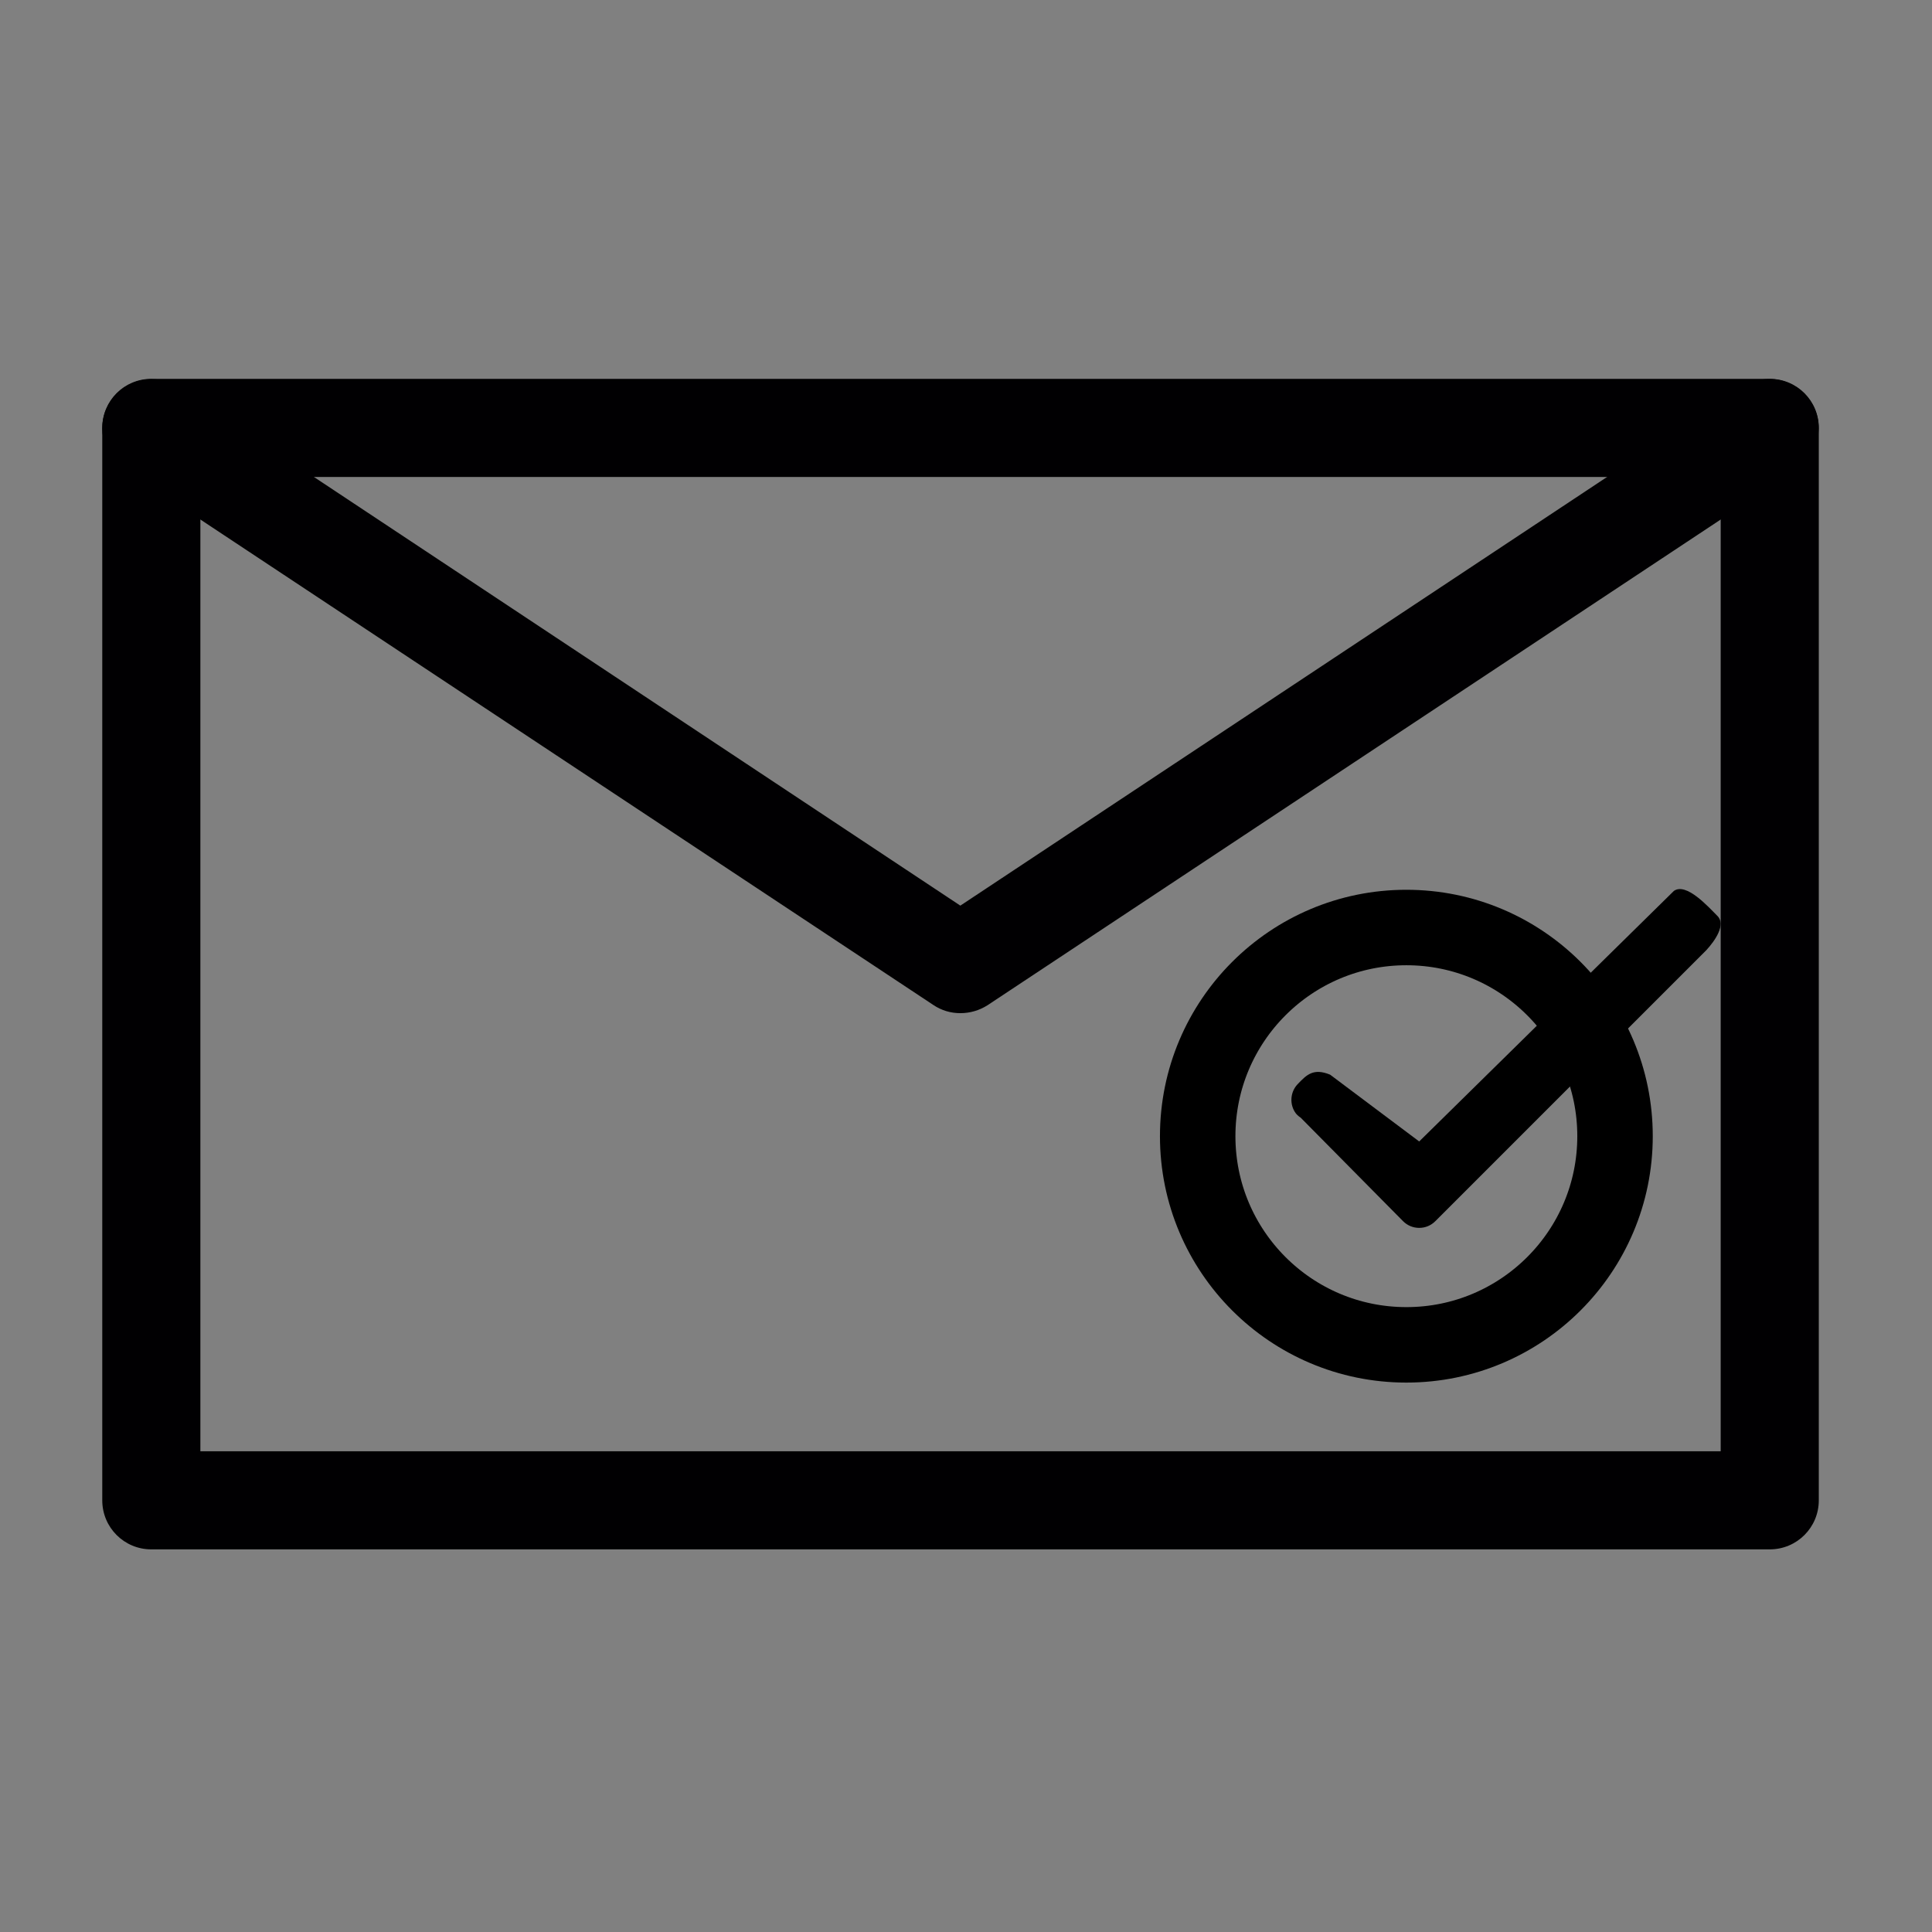 <?xml version="1.0" encoding="utf-8"?>
<!-- Generator: Adobe Illustrator 22.1.0, SVG Export Plug-In . SVG Version: 6.00 Build 0)  -->
<svg version="1.1" id="Layer_1" xmlns="http://www.w3.org/2000/svg" xmlns:xlink="http://www.w3.org/1999/xlink" x="0px" y="0px"
	 viewBox="0 0 512 512" style="enable-background:new 0 0 512 512;" xml:space="preserve">
<rect x="0" y="0" width="512" height="512" fill="#808080" stroke="none"/>
<style type="text/css">
	.st0{fill:#010002;}
	.st1{fill:#010002;stroke:#FFFFFF;stroke-width:1.775;stroke-linecap:round;stroke-linejoin:round;stroke-miterlimit:10;}
	.st2{fill:none;stroke:#000000;stroke-width:20;stroke-miterlimit:10;}
</style>
<g>
	<g>
		<path d="M455.1,242.7c-2.4-2.4-8.2-8.9-11.5-6.6l-67.5,66.4l-23.6-17.7c-4.4-1.8-6.2,0-8.5,2.4c-2,2-2.3,5.1-0.9,7.4
			c0.4,0.7,1,1.2,1.6,1.6l27.1,27.4c1.2,1.2,2.7,1.8,4.3,1.8s3.1-0.6,4.3-1.8l71.8-71.8C454.5,249.3,457.5,245,455.1,242.7z"/>
	</g>
</g>
<g>
	<g>
		<path class="st0" d="M469,410.6H40.1c-7.2,0-13-5.8-13-13V113.4c0-7.2,5.8-13,13-13H469c7.2,0,13,5.8,13,13v284.2
			C482,404.8,476.2,410.6,469,410.6z M53.1,384.6H456V126.4H53.1V384.6z"/>
	</g>
	<g>
		<path class="st0" d="M254.5,268.5c-2.5,0-5-0.7-7.2-2.2L32.9,124.3c-6-4-7.6-12-3.6-18c4-6,12-7.6,18-3.7L254.5,240l207.3-137.4
			c6-4,14-2.3,18,3.7c4,6,2.3,14-3.6,18L261.7,266.4C259.5,267.8,257,268.5,254.5,268.5z"/>
	</g>
	<g>
		<path class="st1" d="M40.1,397.6"/>
	</g>
</g>
<circle class="st2" cx="372.7" cy="301.1" r="55.3"/>
</svg>
